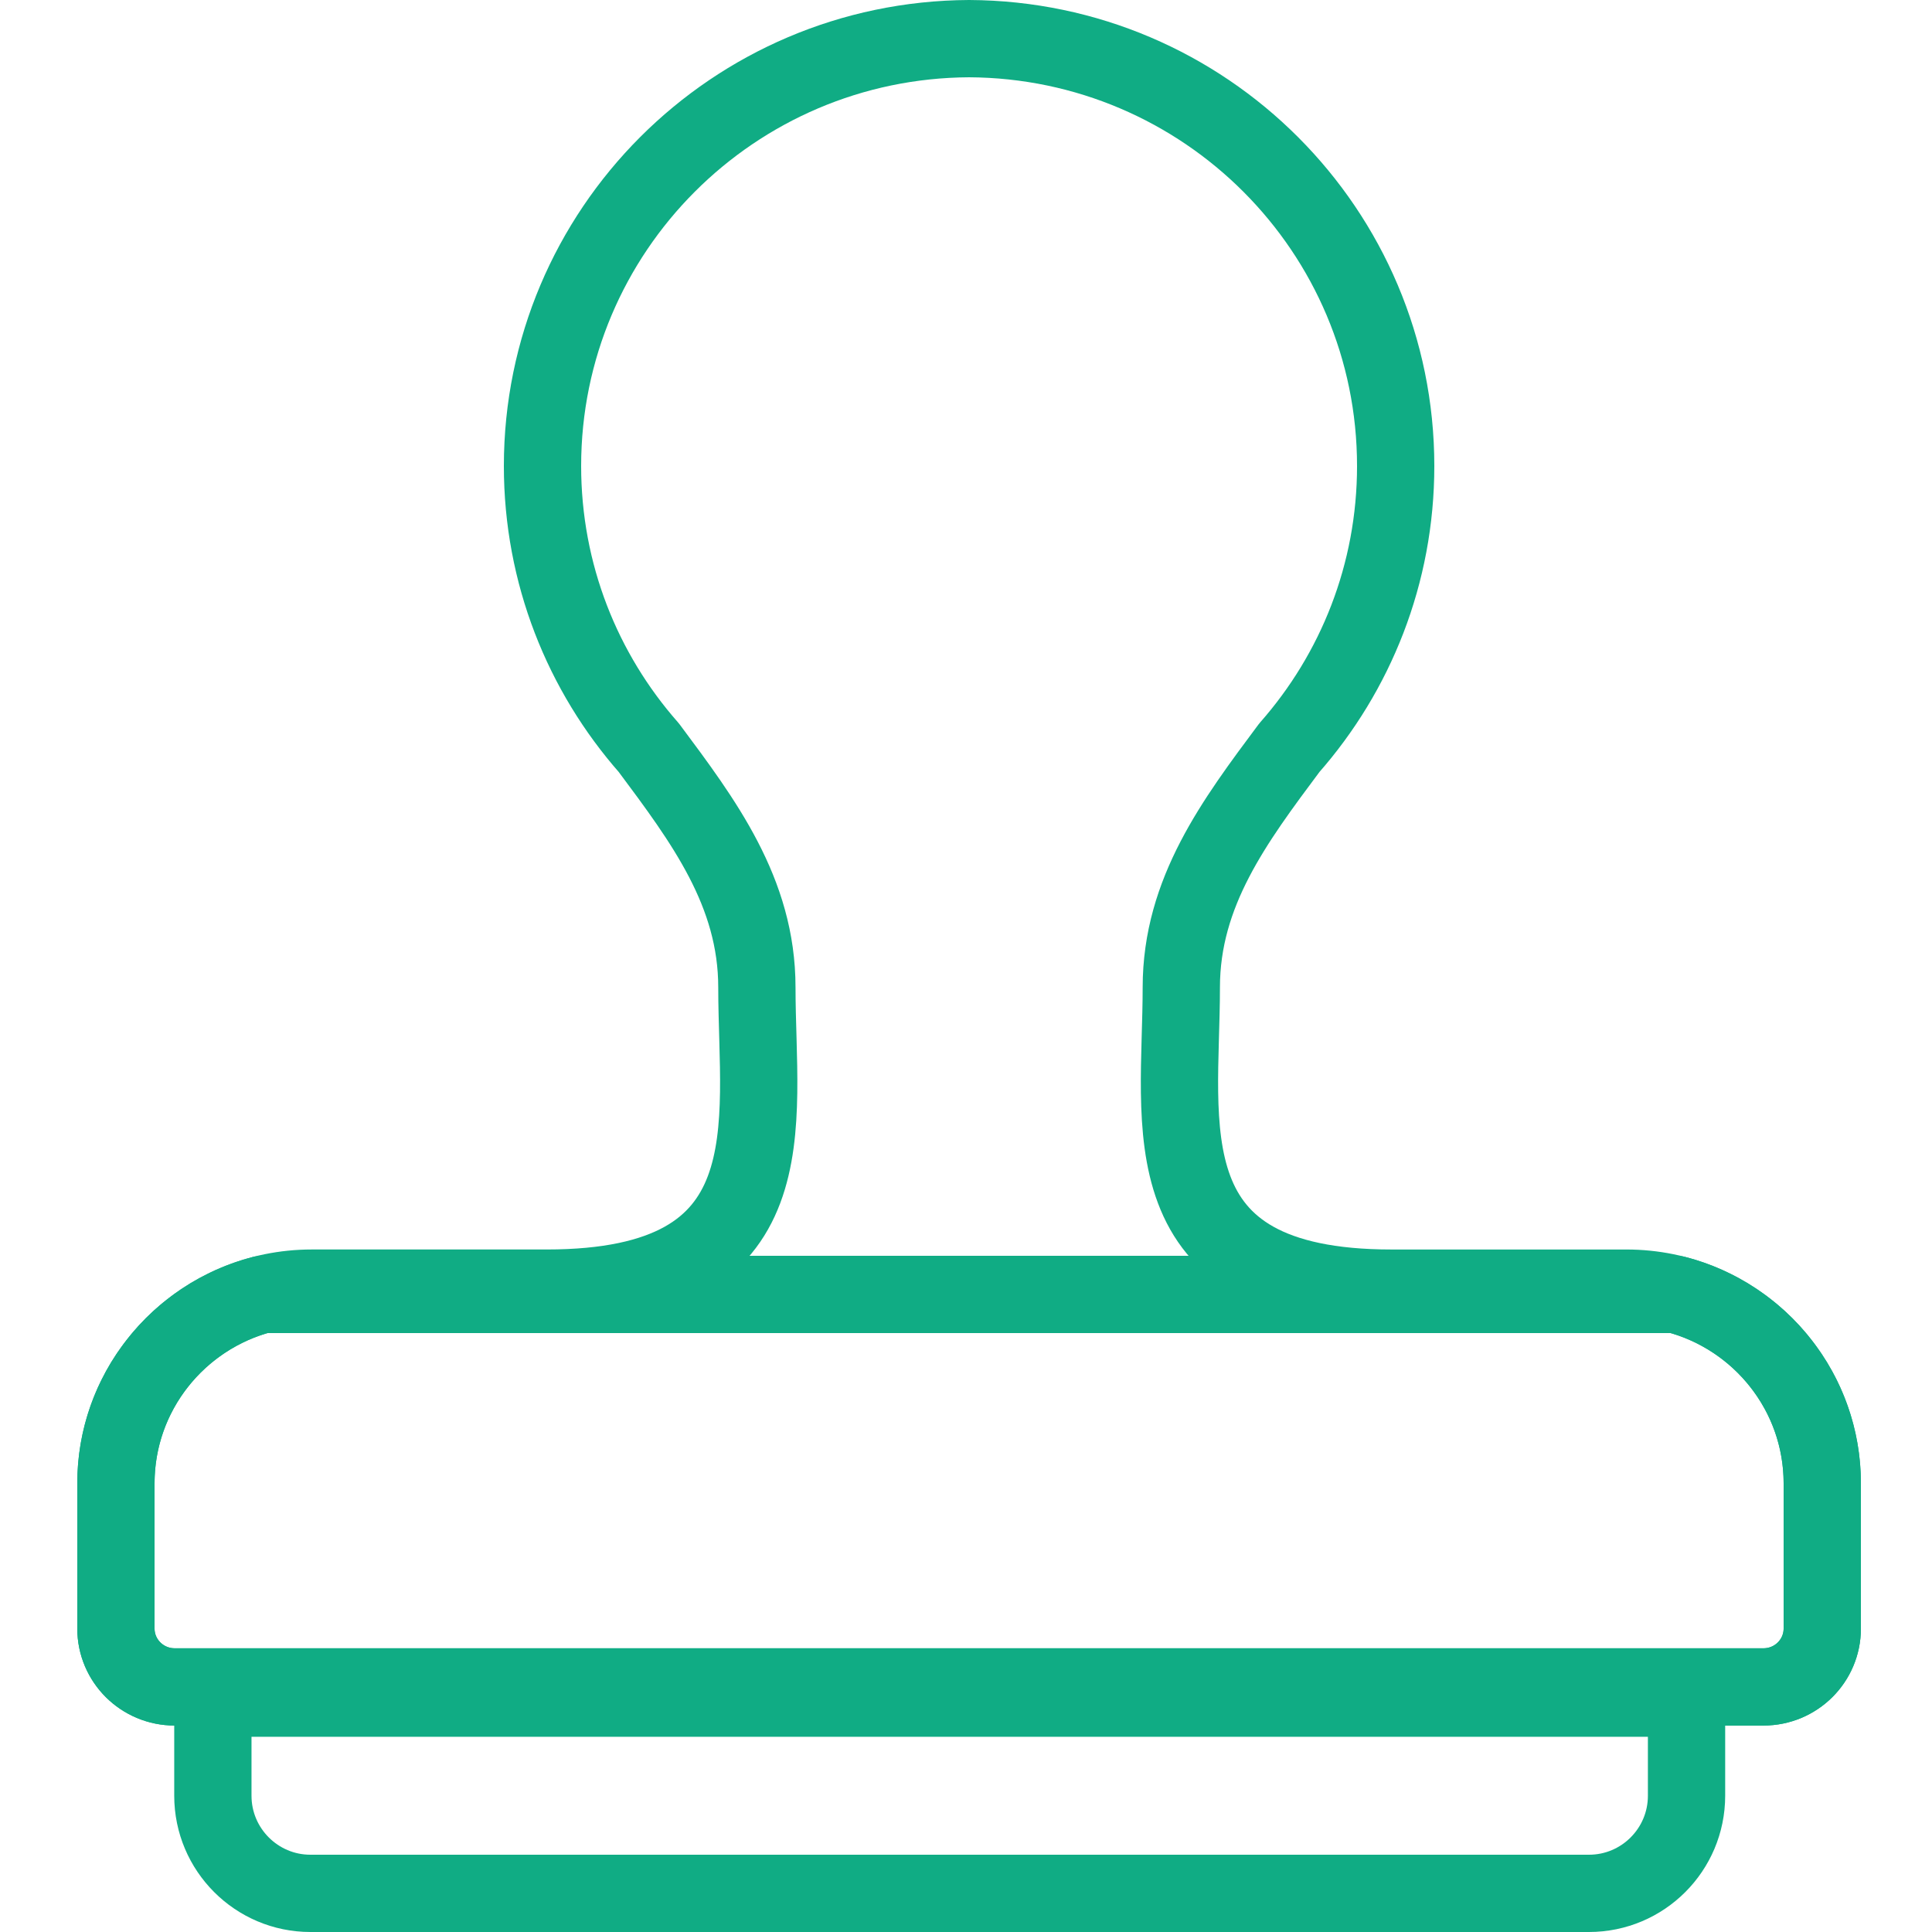 <?xml version="1.0" encoding="UTF-8"?>
<svg width="100px" height="100px" viewBox="0 0 100 100" version="1.1" xmlns="http://www.w3.org/2000/svg" xmlns:xlink="http://www.w3.org/1999/xlink">
    <!-- Generator: Sketch 50.2 (55047) - http://www.bohemiancoding.com/sketch -->
    <title>35. Stamp</title>
    <desc>Created with Sketch.</desc>
    <defs></defs>
    <g id="35.-Stamp" stroke="none" stroke-width="1" fill="none" fill-rule="evenodd" stroke-linecap="round" stroke-linejoin="round">
        <path d="M50.16,87.314 C50.16,87.314 50.16,87.314 50.16,87.314 L91.277,87.314 C92.961,87.314 94.32,85.961 94.32,84.291 L94.32,76.782 C94.32,71.203 89.78,66.674 84.18,66.674 L72.022,66.674 C59.284,66.674 61.144,58.248 61.144,51.106 C61.144,46.172 63.909,42.493 66.736,38.702 C70.163,34.809 72.24,29.706 72.24,24.12 C72.24,11.941 62.365,2.06 50.16,2 C37.955,2.06 28.08,11.94 28.08,24.12 C28.08,29.706 30.157,34.808 33.584,38.702 C36.411,42.493 39.176,46.172 39.176,51.106 C39.176,58.248 41.036,66.673 28.298,66.673 L16.14,66.673 C10.54,66.673 6,71.203 6,76.782 L6,84.291 C6,85.961 7.359,87.314 9.043,87.314 L50.16,87.314 L50.16,87.314 Z" id="Layer-1" stroke="#10AC84" stroke-width="4"></path>
        <path d="M13.574,67 L86.745,67 C91.103,68.133 94.32,72.086 94.32,76.782 L94.32,84.291 C94.32,85.961 92.961,87.314 91.277,87.314 L50.16,87.314 C50.16,87.314 50.16,87.314 50.16,87.314 L50.16,87.314 L9.043,87.314 C7.359,87.314 6,85.961 6,84.291 L6,76.782 C6,72.086 9.216,68.133 13.574,67 Z" id="Layer-2" stroke="#10AC84" stroke-width="4"></path>
        <path d="M11.018,87.895 L87.295,87.895 L87.295,92.947 C87.295,95.738 85.032,98 82.246,98 L16.067,98 C13.279,98 11.018,95.732 11.018,92.947 L11.018,87.895 Z" id="Layer-3" stroke="#10AC84" stroke-width="4"></path>
    </g>
</svg>